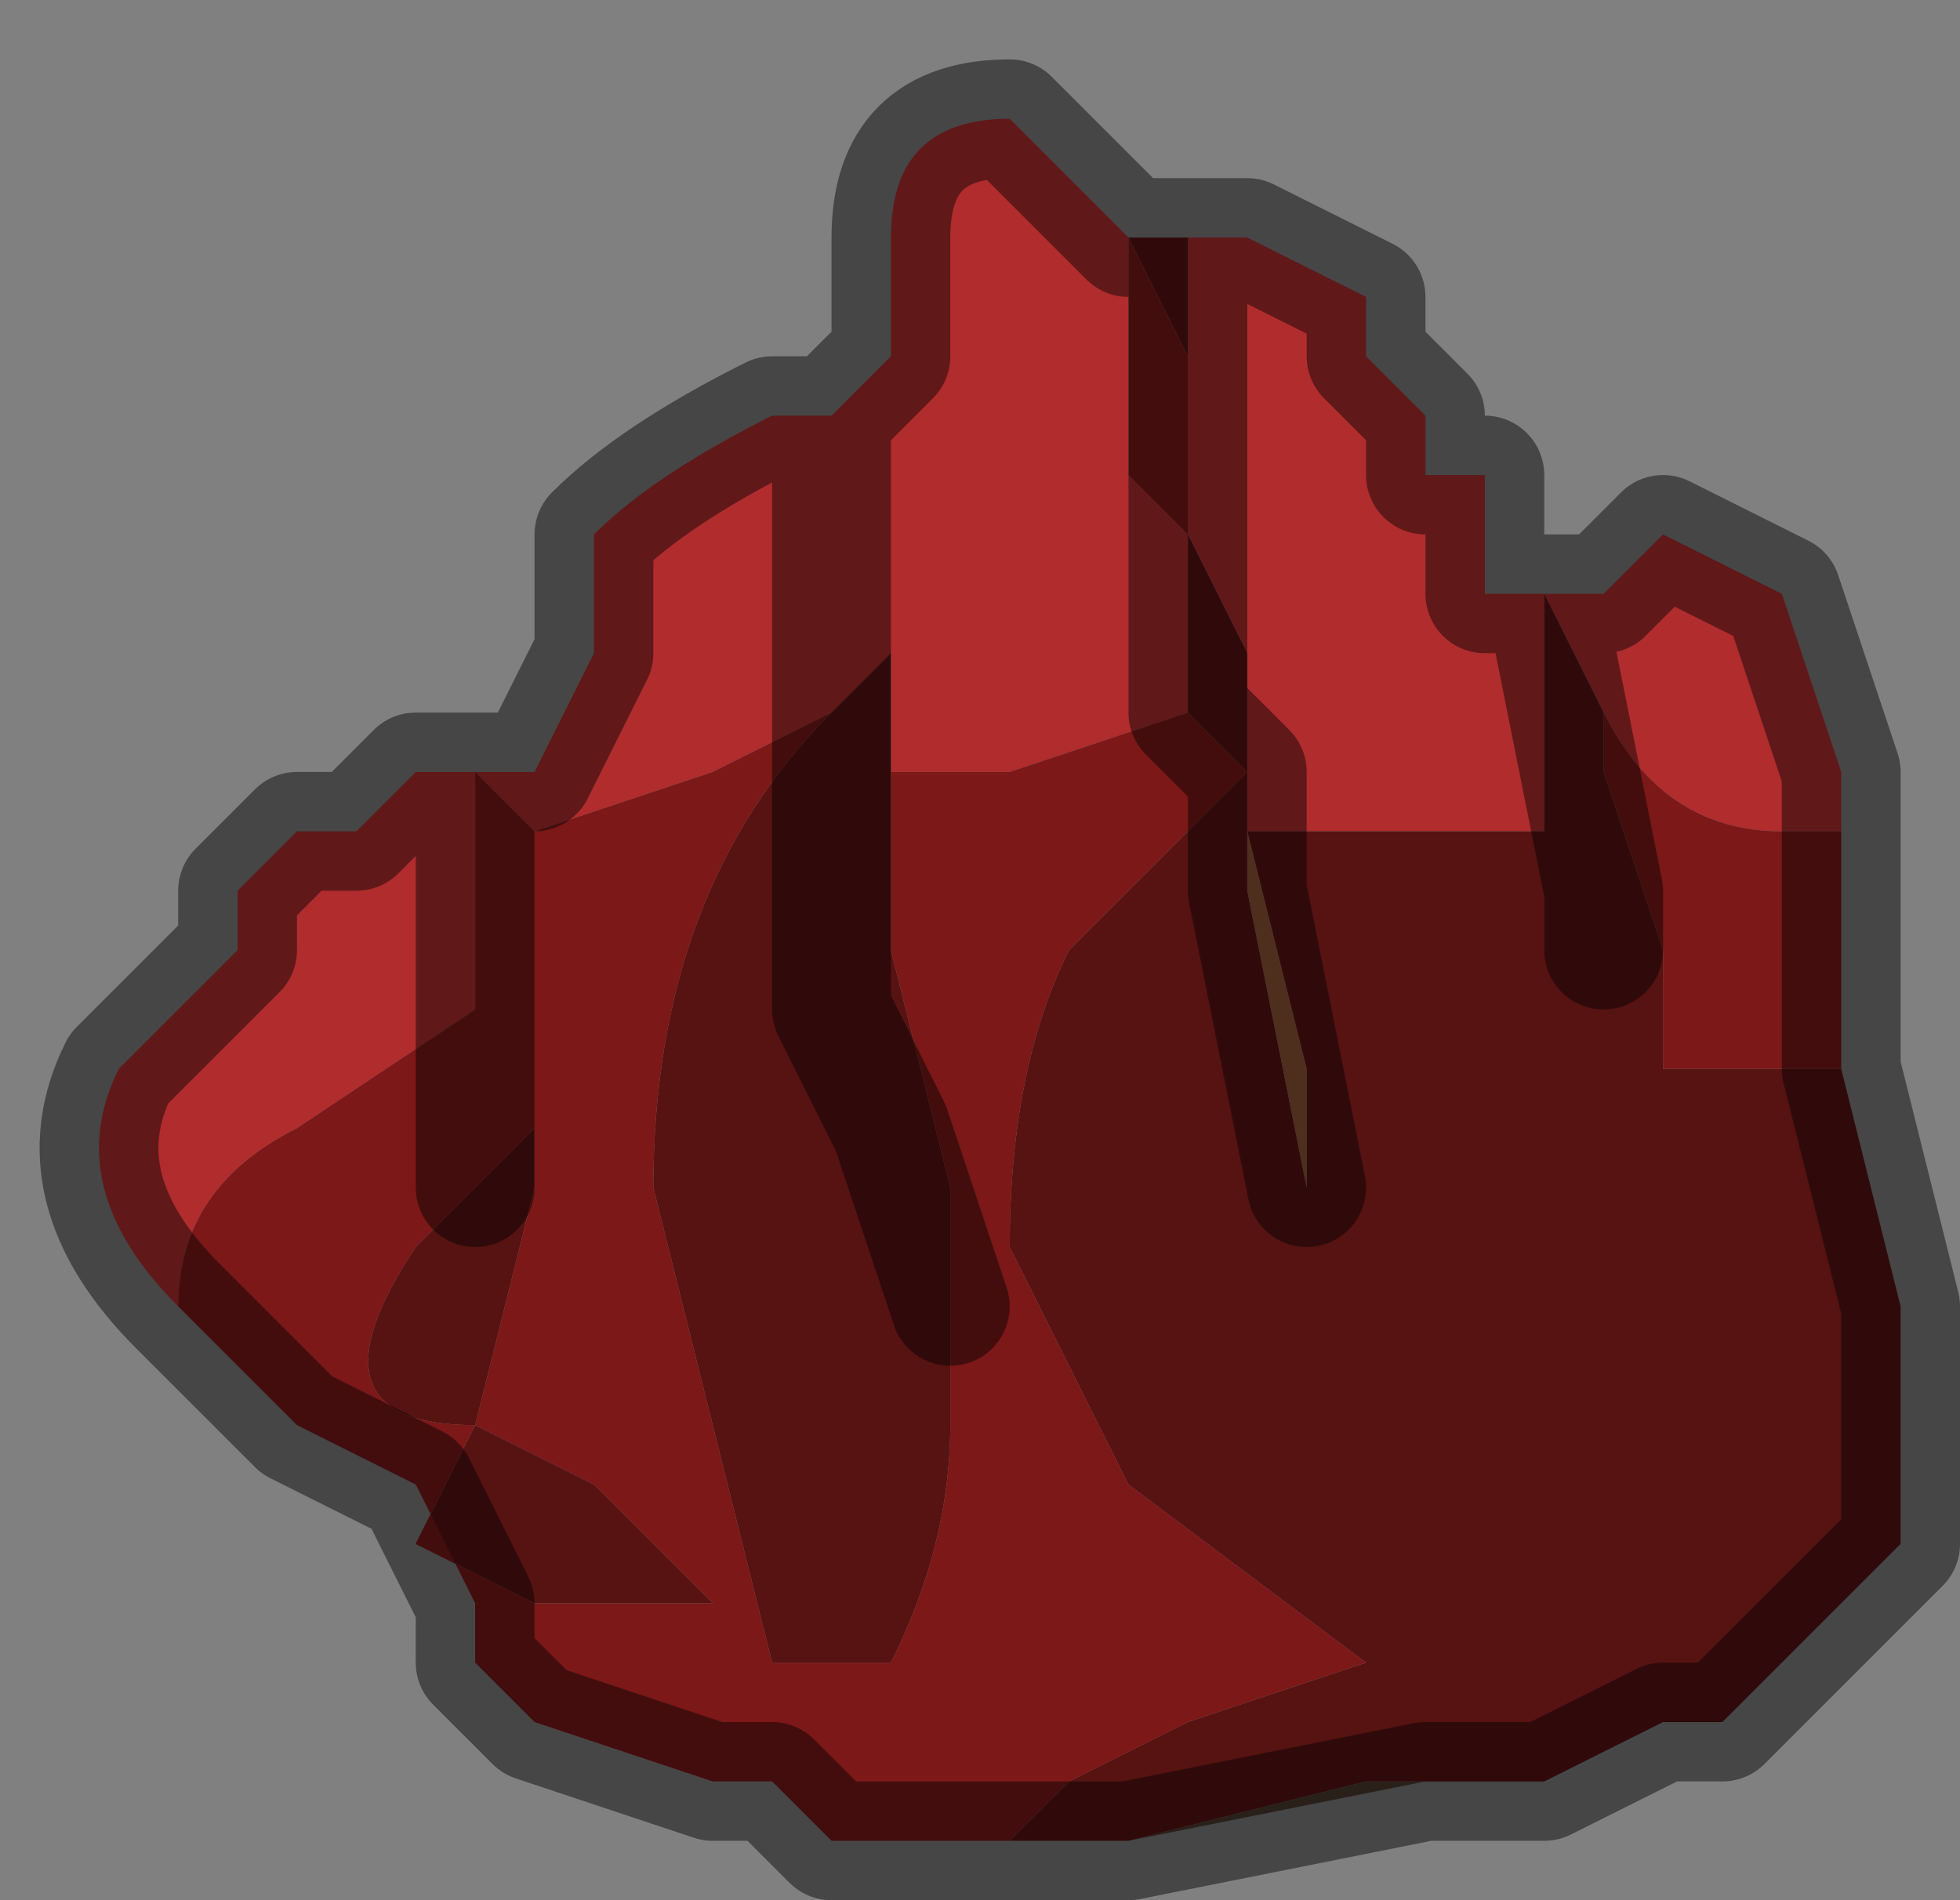 <?xml version="1.0" encoding="UTF-8" standalone="no"?>
<svg xmlns:xlink="http://www.w3.org/1999/xlink" height="1.6px" width="1.65px" xmlns="http://www.w3.org/2000/svg">
  <rect width="100%" height="100%" fill="#808080" stroke="none"/>
  <g transform="matrix(1.0, 0.0, 0.0, 1.0, 1.05, 0.8)">
    <path d="M0.25 -0.3 L0.25 -0.3 0.3 -0.3 0.35 -0.35 0.45 -0.3 0.45 -0.3 0.5 -0.15 0.5 -0.1 0.45 -0.1 Q0.35 -0.1 0.3 -0.2 L0.25 -0.3 0.25 -0.3 0.25 -0.1 0.0 -0.1 0.0 -0.25 -0.05 -0.35 -0.05 -0.4 -0.05 -0.6 0.0 -0.6 0.1 -0.55 0.1 -0.5 0.15 -0.45 0.15 -0.4 0.2 -0.4 0.2 -0.35 0.2 -0.3 0.25 -0.3 M-0.9 0.3 Q-1.0 0.2 -0.95 0.1 L-0.85 0.0 -0.85 -0.05 -0.8 -0.1 -0.8 -0.1 -0.75 -0.1 -0.7 -0.15 -0.65 -0.15 -0.6 -0.15 -0.55 -0.25 -0.55 -0.35 Q-0.5 -0.4 -0.4 -0.45 L-0.35 -0.45 -0.35 -0.45 -0.3 -0.5 -0.3 -0.6 Q-0.3 -0.7 -0.2 -0.7 L-0.1 -0.6 -0.1 -0.4 -0.05 -0.35 -0.05 -0.2 -0.2 -0.15 -0.3 -0.15 -0.3 -0.25 -0.35 -0.2 -0.45 -0.15 -0.6 -0.1 -0.65 -0.15 -0.65 -0.15 -0.65 -0.15 -0.65 0.0 -0.65 0.0 -0.65 0.05 -0.8 0.15 Q-0.9 0.2 -0.9 0.3 M-0.35 -0.45 L-0.35 -0.2 -0.35 -0.45" fill="#b02c2d" fill-rule="evenodd" stroke="none"/>
    <path d="M0.5 0.1 L0.55 0.3 0.55 0.5 0.45 0.6 0.4 0.65 0.35 0.65 0.25 0.7 0.2 0.7 0.1 0.7 -0.1 0.75 -0.2 0.75 -0.15 0.7 -0.05 0.65 0.1 0.6 -0.1 0.45 -0.2 0.25 Q-0.2 0.1 -0.15 0.0 L0.0 -0.15 -0.05 -0.2 -0.05 -0.4 -0.05 -0.35 0.0 -0.25 0.0 -0.1 0.25 -0.1 0.25 -0.3 0.2 -0.3 0.25 -0.3 0.25 -0.3 0.25 -0.3 0.3 -0.2 0.3 -0.15 0.35 0.0 0.35 0.1 0.5 0.1 M-0.1 -0.6 L-0.05 -0.6 -0.05 -0.4 -0.05 -0.5 -0.1 -0.6 M0.3 0.0 L0.3 -0.05 0.25 -0.3 0.3 -0.05 0.3 0.0 M0.05 0.2 L0.05 0.1 0.0 -0.1 0.0 -0.05 0.05 0.2 M-0.65 0.2 L-0.6 0.15 -0.6 0.05 -0.6 0.2 -0.65 0.4 -0.55 0.45 -0.5 0.5 -0.45 0.55 -0.5 0.55 -0.6 0.55 -0.7 0.5 -0.65 0.4 Q-0.8 0.4 -0.7 0.25 L-0.65 0.2 M-0.25 0.3 L-0.3 0.15 -0.35 0.05 -0.35 -0.2 -0.35 0.05 -0.3 0.15 -0.25 0.3 -0.25 0.4 Q-0.25 0.5 -0.3 0.6 L-0.4 0.6 -0.5 0.2 Q-0.5 -0.05 -0.35 -0.2 L-0.3 -0.25 -0.3 -0.15 -0.3 0.0 -0.25 0.2 -0.25 0.3 M0.0 -0.15 L0.0 -0.05 0.0 -0.15" fill="#571212" fill-rule="evenodd" stroke="none"/>
    <path d="M0.5 -0.1 L0.5 0.1 0.35 0.1 0.35 0.0 0.3 -0.15 0.3 -0.2 Q0.35 -0.1 0.45 -0.1 L0.5 -0.1 M-0.2 0.75 L-0.2 0.75 -0.3 0.75 -0.35 0.75 -0.4 0.7 -0.45 0.7 -0.45 0.7 -0.6 0.65 -0.65 0.6 -0.65 0.55 -0.7 0.45 -0.8 0.4 -0.9 0.3 Q-0.9 0.2 -0.8 0.15 L-0.65 0.05 -0.65 0.0 -0.65 0.0 -0.65 -0.15 -0.6 -0.1 -0.45 -0.15 -0.35 -0.2 Q-0.5 -0.05 -0.5 0.2 L-0.4 0.6 -0.3 0.6 Q-0.25 0.5 -0.25 0.4 L-0.25 0.3 -0.25 0.2 -0.3 0.0 -0.3 -0.15 -0.2 -0.15 -0.05 -0.2 -0.05 -0.35 -0.1 -0.4 -0.1 -0.6 -0.1 -0.6 -0.05 -0.5 -0.05 -0.4 -0.05 -0.2 0.0 -0.15 -0.15 0.0 Q-0.2 0.1 -0.2 0.25 L-0.1 0.45 0.1 0.6 -0.05 0.65 -0.15 0.7 -0.2 0.75 M-0.65 0.2 L-0.65 0.0 -0.65 0.2 -0.7 0.25 Q-0.8 0.4 -0.65 0.4 L-0.7 0.5 -0.6 0.55 -0.5 0.55 -0.45 0.55 -0.5 0.5 -0.55 0.45 -0.65 0.4 -0.6 0.2 -0.6 0.05 -0.6 0.15 -0.65 0.2" fill="#7c1818" fill-rule="evenodd" stroke="none"/>
    <path d="M0.0 -0.05 L0.0 -0.1 0.05 0.1 0.05 0.2 0.0 -0.05" fill="#8e5537" fill-rule="evenodd" stroke="none"/>
    <path d="M0.2 0.7 L0.15 0.7 -0.1 0.75 0.1 0.7 0.2 0.7" fill="#4c3a30" fill-rule="evenodd" stroke="none"/>
    <path d="M-0.65 -0.15 L-0.65 -0.15 -0.65 -0.15 -0.65 -0.15" fill="#fcf3dd" fill-rule="evenodd" stroke="none"/>
    <path d="M0.25 -0.3 L0.25 -0.3 0.3 -0.3 0.35 -0.35 0.45 -0.3 0.45 -0.3 0.5 -0.15 0.5 -0.1 0.5 0.1 0.55 0.3 0.55 0.5 0.45 0.6 0.4 0.65 0.35 0.65 0.25 0.7 0.2 0.7 0.15 0.7 -0.1 0.75 -0.2 0.75 -0.2 0.75 -0.3 0.75 -0.35 0.75 -0.4 0.7 -0.45 0.7 -0.45 0.7 -0.6 0.65 -0.65 0.6 -0.65 0.55 -0.7 0.45 -0.8 0.4 -0.9 0.3 Q-1.0 0.2 -0.95 0.1 L-0.85 0.0 -0.85 -0.05 -0.8 -0.1 -0.8 -0.1 -0.75 -0.1 -0.7 -0.15 -0.65 -0.15 -0.65 -0.15 -0.6 -0.15 -0.55 -0.25 -0.55 -0.35 Q-0.5 -0.4 -0.4 -0.45 L-0.35 -0.45 -0.35 -0.45 -0.3 -0.5 -0.3 -0.6 Q-0.3 -0.7 -0.2 -0.7 L-0.1 -0.6 -0.1 -0.6 -0.05 -0.6 0.0 -0.6 0.1 -0.55 0.1 -0.5 0.15 -0.45 0.15 -0.4 0.2 -0.4 0.2 -0.35 0.2 -0.3 0.25 -0.3 0.25 -0.3 0.3 -0.05 0.3 0.0 M0.0 -0.05 L0.05 0.2 M-0.65 -0.15 L-0.65 -0.15 -0.65 0.0 -0.65 0.0 -0.65 0.2 M-0.35 -0.2 L-0.35 -0.45 M-0.05 -0.4 L-0.05 -0.6 M-0.35 -0.2 L-0.35 0.05 -0.3 0.15 -0.25 0.3 M0.0 -0.15 L-0.05 -0.2 -0.05 -0.4 M0.0 -0.05 L0.0 -0.15" fill="none" stroke="#000000" stroke-linecap="round" stroke-linejoin="round" stroke-opacity="0.451" stroke-width="0.1"/>
  </g>
</svg>
